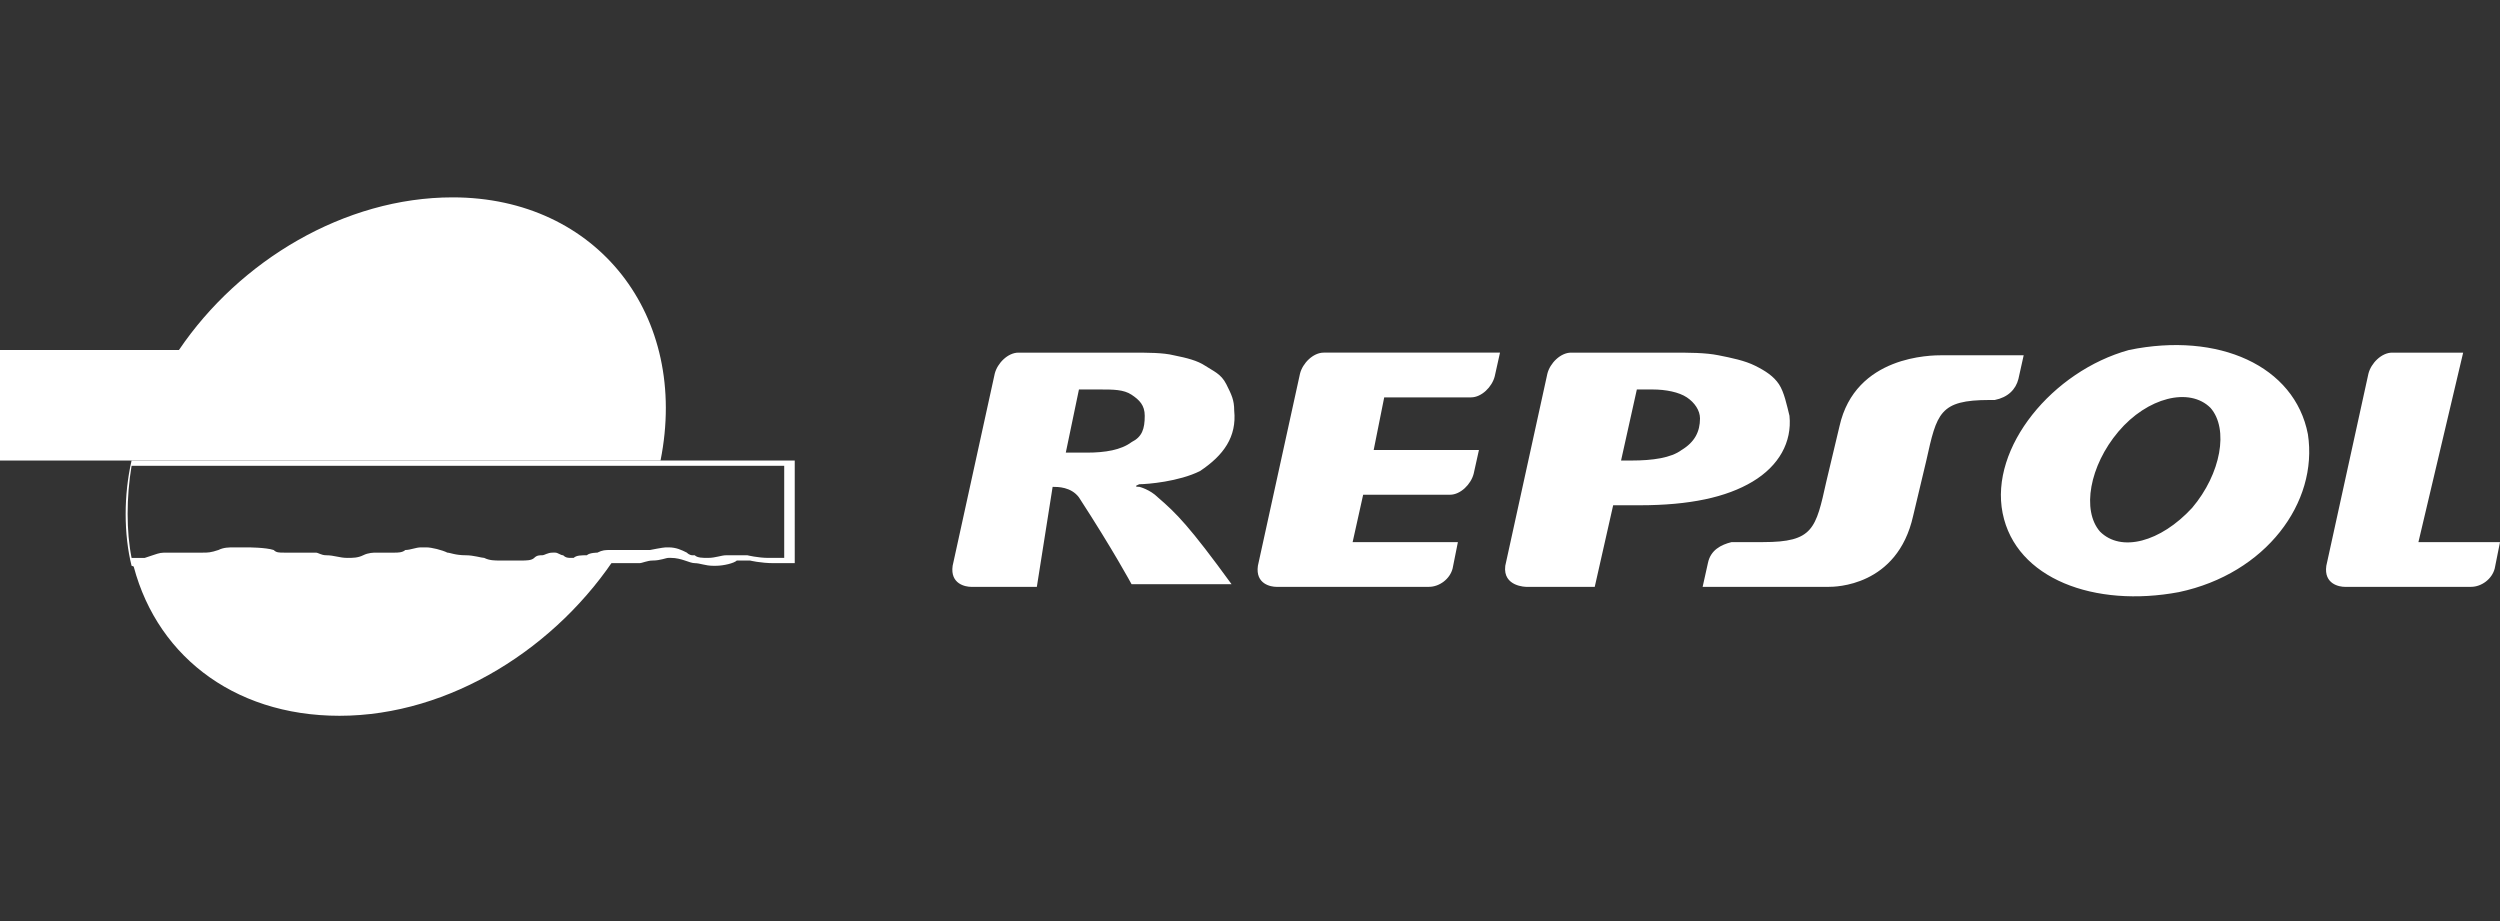 <?xml version="1.0" encoding="utf-8"?>
<!-- Generator: Adobe Illustrator 26.0.1, SVG Export Plug-In . SVG Version: 6.00 Build 0)  -->
<svg version="1.1" id="Layer_1" xmlns="http://www.w3.org/2000/svg" xmlns:xlink="http://www.w3.org/1999/xlink" x="0px" y="0px"
	 viewBox="0 0 95 35" style="enable-background:new 0 0 95 35;" xml:space="preserve">
<rect x="0" y="0" width="95" height="35" fill="#333333" stroke="none"/>
<style type="text/css">
	.st0{fill:#FFFFFF;}
</style>
<g>
	<path class="st0" d="M76.1,19.5c-0.5-2.5,1.9-5.4,4.8-6.2c3.4-0.7,6.3,0.6,6.8,3.2c0.4,2.6-1.6,5.3-4.9,6
		C79.6,23.1,76.6,22,76.1,19.5L76.1,19.5z M80.5,16.4c-1.1,1.3-1.4,3-0.7,3.8c0.8,0.8,2.3,0.4,3.5-0.9c1.1-1.3,1.4-3,0.7-3.8
		C83.2,14.7,81.6,15.1,80.5,16.4z M64.6,15.9c0-0.3-0.2-0.6-0.5-0.8c-0.3-0.2-0.8-0.3-1.3-0.3h-0.6l-0.6,2.7H62
		c0.8,0,1.5-0.1,1.9-0.4C64.4,16.8,64.6,16.4,64.6,15.9L64.6,15.9z M58,22.3c0,0-0.9,0-0.8-0.8l1.6-7.3c0.1-0.4,0.5-0.8,0.9-0.8h3.8
		c0.7,0,1.3,0,1.8,0.1c0.5,0.1,1,0.2,1.4,0.4c0.4,0.2,0.7,0.4,0.9,0.7c0.2,0.3,0.3,0.8,0.4,1.2c0.1,1-0.4,1.9-1.4,2.5
		c-1,0.6-2.4,0.9-4.3,0.9h-1l-0.7,3.1L58,22.3z M43.5,15.8c0-0.4-0.2-0.6-0.5-0.8c-0.3-0.2-0.7-0.2-1.2-0.2H41l-0.5,2.4h0.8
		c0.7,0,1.3-0.1,1.7-0.4C43.4,16.6,43.5,16.3,43.5,15.8L43.5,15.8z M39.4,22.3h-2.5c-0.2,0-0.8-0.1-0.7-0.8l1.6-7.3
		c0.1-0.4,0.5-0.8,0.9-0.8h4.3c0.6,0,1.2,0,1.6,0.1c0.5,0.1,0.9,0.2,1.2,0.4c0.3,0.2,0.6,0.3,0.8,0.7c0.2,0.4,0.3,0.6,0.3,1
		c0.1,1-0.4,1.7-1.3,2.3c-0.8,0.4-2,0.5-2.3,0.5c0,0-0.3,0.1,0,0.1c0,0,0.4,0.1,0.7,0.4c0.7,0.6,1.2,1.1,2.8,3.3h-3.8
		c0,0-0.7-1.3-2-3.3c-0.3-0.4-0.8-0.4-1-0.4L39.4,22.3z M91.9,20.6H95l-0.2,1c-0.1,0.4-0.5,0.7-0.9,0.7h-4.8c-0.2,0-0.8-0.1-0.7-0.8
		l1.6-7.3c0.1-0.4,0.5-0.8,0.9-0.8h2.7L91.9,20.6z M52.2,17.1h4L56,18c-0.1,0.4-0.5,0.8-0.9,0.8h-3.3l-0.4,1.8h4l-0.2,1
		c-0.1,0.4-0.5,0.7-0.9,0.7h-5.8c-0.2,0-0.8-0.1-0.7-0.8l1.6-7.3c0.1-0.4,0.5-0.8,0.9-0.8H57l-0.2,0.9c-0.1,0.4-0.5,0.8-0.9,0.8
		h-3.3L52.2,17.1z M76.9,13.5l-0.2,0.9c-0.1,0.4-0.4,0.7-0.9,0.8h-0.2c-1.9,0-2,0.5-2.4,2.3l-0.5,2.1c-0.6,2.7-3,2.7-3.2,2.7h-4.8
		l0.2-0.9c0.1-0.5,0.5-0.7,0.9-0.8h1.2c1.9,0,2-0.5,2.4-2.3l0.5-2.1c0.6-2.7,3.5-2.7,3.9-2.7L76.9,13.5z"/>
	<g>
		<path class="st0" d="M29.8,17.8v3.4c-0.2,0-0.4,0-0.5,0l-0.1,0c-0.4,0-0.8-0.1-0.8-0.1c0,0,0,0,0,0c0,0-0.2,0-0.4,0
			c-0.1,0-0.2,0-0.3,0c0,0-0.1,0-0.1,0c-0.2,0-0.4,0.1-0.7,0.1c-0.2,0-0.4,0-0.5-0.1l-0.1,0c0,0-0.1,0-0.2-0.1
			c-0.2-0.1-0.4-0.2-0.7-0.2c0,0-0.1,0-0.1,0c-0.1,0-0.6,0.1-0.6,0.1c-0.1,0-0.2,0-0.2,0c-0.1,0-0.1,0-0.2,0c-0.1,0-0.2,0-0.3,0
			c-0.1,0-0.1,0-0.2,0l-0.1,0c0,0,0,0-0.1,0c0,0-0.1,0-0.1,0c-0.1,0-0.2,0-0.3,0c-0.2,0-0.3,0-0.5,0.1c0,0-0.3,0-0.4,0.1
			c-0.2,0-0.4,0-0.5,0.1c0,0-0.1,0-0.1,0c-0.1,0-0.2,0-0.3-0.1c-0.1,0-0.2-0.1-0.3-0.1c0,0-0.1,0-0.1,0c-0.2,0-0.3,0.1-0.4,0.1
			c-0.1,0-0.2,0-0.3,0.1c-0.1,0.1-0.3,0.1-0.5,0.1c0,0-0.1,0-0.1,0c-0.1,0-0.2,0-0.3,0c-0.1,0-0.2,0-0.4,0c-0.2,0-0.4,0-0.6-0.1
			c-0.1,0-0.4-0.1-0.7-0.1c-0.4,0-0.6-0.1-0.7-0.1c-0.2-0.1-0.6-0.2-0.8-0.2l-0.1,0c0,0-0.1,0-0.1,0c-0.2,0-0.4,0.1-0.6,0.1
			c-0.1,0.1-0.3,0.1-0.4,0.1c0,0-0.1,0-0.1,0c-0.1,0-0.2,0-0.3,0c-0.1,0-0.2,0-0.3,0c0,0,0,0,0,0c-0.1,0-0.3,0-0.5,0.1
			c-0.2,0.1-0.4,0.1-0.6,0.1c0,0,0,0,0,0c-0.3,0-0.5-0.1-0.8-0.1c-0.2,0-0.3-0.1-0.4-0.1c0,0-0.1,0-0.1,0c-0.1,0-0.1,0-0.2,0
			c-0.1,0-0.1,0-0.2,0c-0.1,0-0.2,0-0.4,0c-0.1,0-0.1,0-0.2,0l-0.1,0c-0.2,0-0.3,0-0.4-0.1c-0.3-0.1-1-0.1-1-0.1c-0.1,0-0.1,0-0.2,0
			c-0.1,0-0.2,0-0.3,0c-0.2,0-0.4,0-0.6,0.1c-0.3,0.1-0.4,0.1-0.6,0.1l-0.1,0l-0.1,0c-0.1,0-0.2,0-0.4,0c-0.1,0-0.2,0-0.3,0l-0.1,0
			l-0.1,0c-0.1,0-0.1,0-0.2,0c-0.3,0-0.3,0-0.6,0.1l-0.3,0.1c0,0-0.1,0-0.1,0c-0.1,0-0.3,0-0.4,0c-0.2-1-0.2-2.3,0-3.5H29.8
			 M30.1,17.5H5c-0.3,1.3-0.3,2.8,0,4l0,0c0,0,0.3,0.1,0.6,0.1c0.1,0,0.1,0,0.2,0c0.6-0.1,0.5-0.1,0.9-0.1c0,0,0.1,0,0.1,0
			c0,0,0.1,0,0.1,0c0.1,0,0.2,0,0.3,0c0.2,0,0.3,0,0.5,0c0.3,0,0.4,0,0.7-0.1c0.2-0.1,0.3-0.1,0.5-0.1c0.2,0,0.4,0,0.6,0
			c0.2,0,0.8,0,0.9,0.1c0.2,0.1,0.4,0.1,0.5,0.1c0,0,0.1,0,0.1,0c0.1,0,0.1,0,0.2,0c0.1,0,0.3,0,0.4,0c0,0,0,0,0,0
			c0.1,0,0.3,0,0.4,0c0,0,0,0,0.1,0c0.3,0,0.7,0.2,1.2,0.2c0,0,0,0,0,0c0.3,0,0.8-0.2,1.1-0.2c0,0,0,0,0,0c0.2,0,0.4,0,0.6,0
			c0,0,0.1,0,0.1,0c0.4,0,0.6-0.3,1-0.3c0,0,0.1,0,0.1,0c0.1,0,0.5,0,0.7,0.2c0.1,0.1,0.5,0.1,0.8,0.2c0.3,0,0.6,0.1,0.7,0.1
			c0.2,0.1,0.5,0.1,0.7,0.1c0,0,0,0,0.1,0c0.1,0,0.2,0,0.3,0c0.2,0,0.3,0,0.4,0c0,0,0,0,0.1,0c0.3,0,0.6-0.2,0.7-0.2
			c0.1,0,0.2-0.1,0.4-0.1c0,0,0.1,0,0.1,0c0.2,0,0.4,0.1,0.6,0.1c0,0,0.1,0,0.1,0c0.2,0,0.8-0.1,0.9-0.1c0.2-0.1,0.3-0.1,0.4-0.1
			c0.1,0,0.2,0,0.3,0c0,0,0,0,0,0c0.1,0,0.1,0,0.2,0c0.1,0,0.2,0,0.3,0c0.1,0,0.2,0,0.3,0c0.1,0,0.3-0.1,0.5-0.1
			c0.3,0,0.5-0.1,0.6-0.1c0,0,0.1,0,0.1,0c0.4,0,0.7,0.2,0.9,0.2c0.2,0,0.4,0.1,0.7,0.1c0,0,0,0,0.1,0c0.3,0,0.7-0.1,0.8-0.2
			c0.1,0,0.1,0,0.2,0c0.2,0,0.3,0,0.3,0s0.4,0.1,0.9,0.1c0,0,0.1,0,0.1,0c0.1,0,0.7,0,0.7,0V17.5L30.1,17.5z"/>
	</g>
	<g>
		<g>
			<path class="st0" d="M17.2,7.5c-4.1,0-8.1,2.4-10.4,5.8H0v4.2h25.1C26.2,12,22.7,7.5,17.2,7.5z"/>
		</g>
		<g>
			<path class="st0" d="M22.8,21.3c-0.1,0-0.7,0.1-0.9,0.1c-0.3,0.1-0.6-0.1-0.8-0.1c-0.3,0-0.4,0.1-0.5,0.1c-0.1,0-0.4,0.2-0.7,0.2
				c-0.2,0-0.3,0-0.8,0c-0.2,0-0.5,0-0.7-0.1c-0.1,0-0.4-0.1-0.7-0.1c-0.3,0-0.6-0.1-0.8-0.2c-0.2-0.1-0.6-0.1-0.7-0.2
				c-0.4,0-0.6,0.2-1.1,0.3c-0.3,0-0.5,0-0.8,0c-0.2,0-0.8,0.2-1.1,0.2c-0.5,0-1-0.2-1.2-0.2c-0.1,0-0.3,0-0.4,0c-0.1,0-0.3,0-0.4,0
				c-0.3,0-0.5,0-0.8-0.1c-0.2-0.1-0.7-0.1-0.9-0.1c-0.3,0-0.7-0.1-1,0c-0.4,0.1-0.5,0.1-0.7,0.1c-0.2,0-0.3,0-0.5,0
				c-0.2,0-0.4,0-0.6,0c-0.4,0-0.3,0-0.9,0.1c-0.3,0-0.8-0.1-0.8-0.1c0.8,3.6,3.8,6,7.9,6c4.2,0,8.3-2.6,10.6-6.2
				C23.2,21.2,23.1,21.2,22.8,21.3z"/>
		</g>
	</g>
</g>
</svg>
